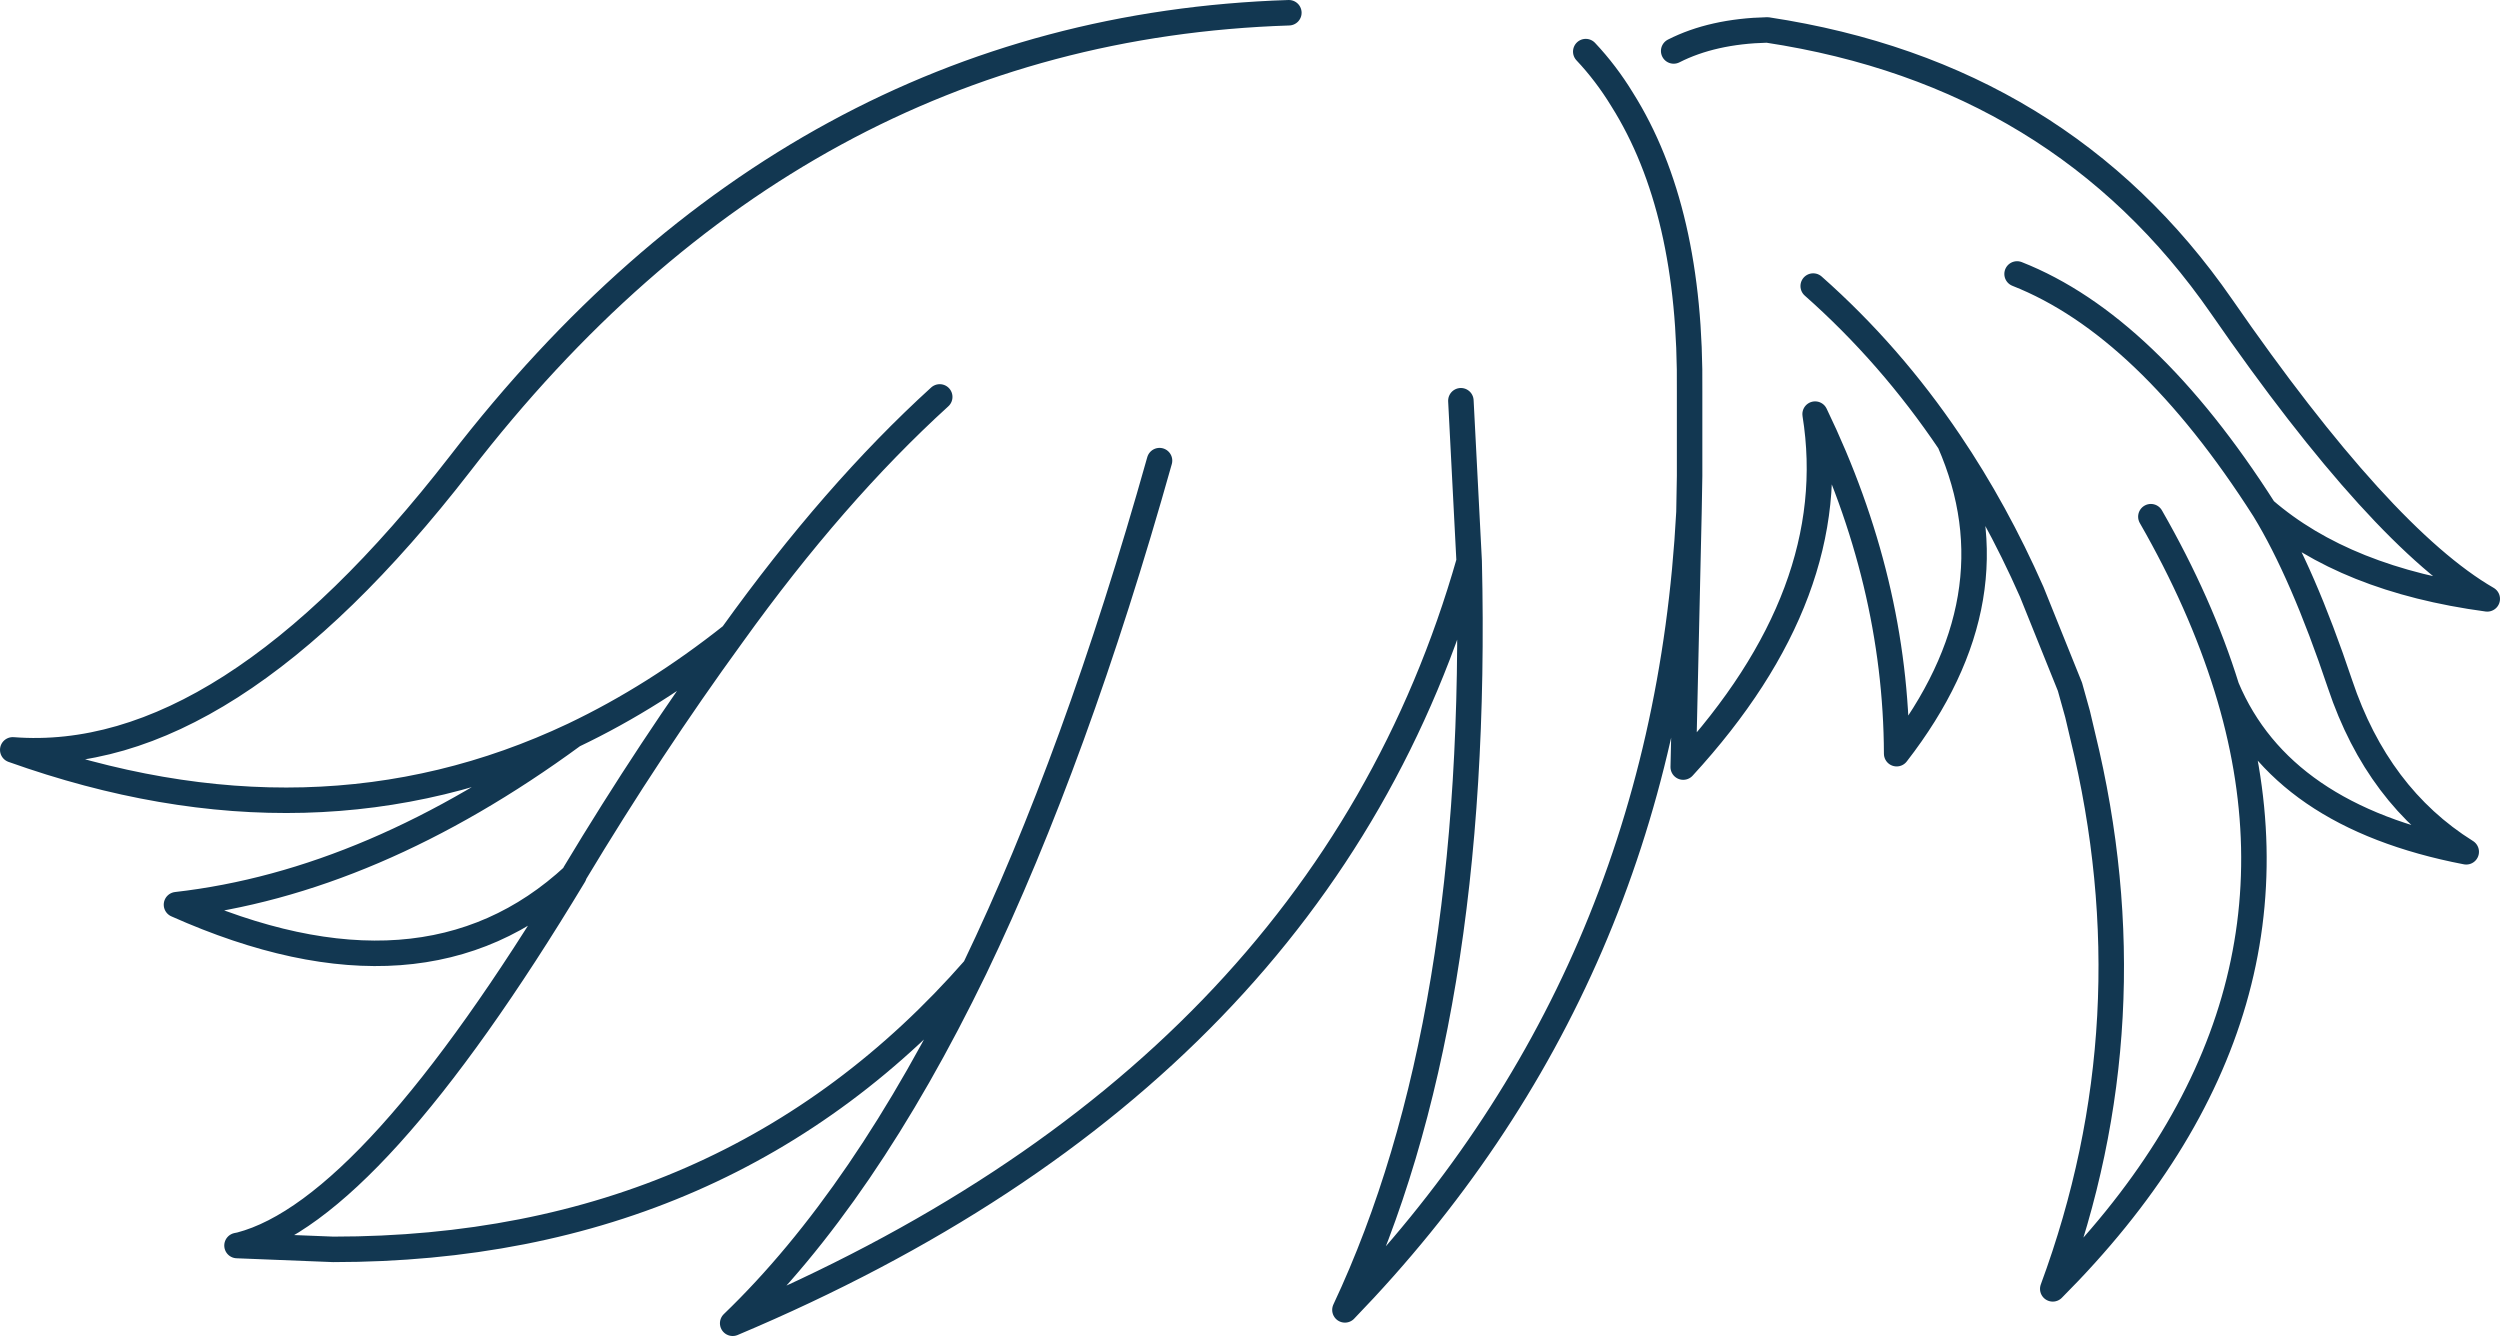 <?xml version="1.0" encoding="UTF-8" standalone="no"?>
<svg xmlns:xlink="http://www.w3.org/1999/xlink" height="104.85px" width="196.2px" xmlns="http://www.w3.org/2000/svg">
  <g transform="matrix(1.0, 0.0, 0.0, 1.0, 98.1, 52.4)">
    <path d="M-7.1 -16.25 Q-13.65 7.05 -21.6 23.6 -30.3 41.55 -40.6 51.45 5.7 31.95 17.2 -8.35 L16.55 -20.95 M26.35 -48.35 Q27.95 -46.65 29.2 -44.6 34.65 -35.95 34.5 -21.65 L34.5 -15.05 34.45 -12.2 34.0 7.8 Q46.6 -5.9 44.35 -19.9 50.7 -6.75 50.75 6.75 60.25 -5.5 54.9 -17.7 50.25 -24.6 44.2 -29.95 M54.9 -17.7 Q58.55 -12.3 61.35 -5.95 L64.35 1.5 64.95 3.65 65.35 5.35 Q70.8 27.65 63.0 48.75 84.6 27.1 76.65 1.55 74.6 -5.05 70.7 -11.85 M76.65 1.55 Q80.9 11.65 95.45 14.45 88.5 10.1 85.55 1.3 82.6 -7.5 79.6 -12.4 70.35 -26.9 60.2 -30.9 M33.25 -48.4 Q36.3 -49.95 40.6 -50.05 63.65 -46.55 76.25 -28.35 88.8 -10.2 97.1 -5.4 85.95 -6.9 79.6 -12.4 M34.45 -12.2 Q32.5 24.5 7.45 50.4 18.05 27.85 17.2 -8.35 M-24.35 -21.25 Q-32.65 -13.7 -40.65 -2.55 -47.05 6.25 -53.0 16.15 L-53.05 16.3 Q-68.9 42.6 -79.25 45.3 L-79.5 45.35 -71.95 45.65 Q-40.9 45.65 -21.6 23.6 M3.05 -51.4 Q-35.65 -50.15 -62.0 -16.0 -80.4 7.75 -97.1 6.45 -73.4 14.9 -53.1 5.3 -46.7 2.25 -40.65 -2.55 M-53.1 5.3 Q-68.85 16.85 -84.25 18.6 -64.85 27.25 -53.05 16.3" fill="none" stroke="#123751" stroke-linecap="round" stroke-linejoin="round" stroke-width="2.0"/>
  </g>
</svg>
